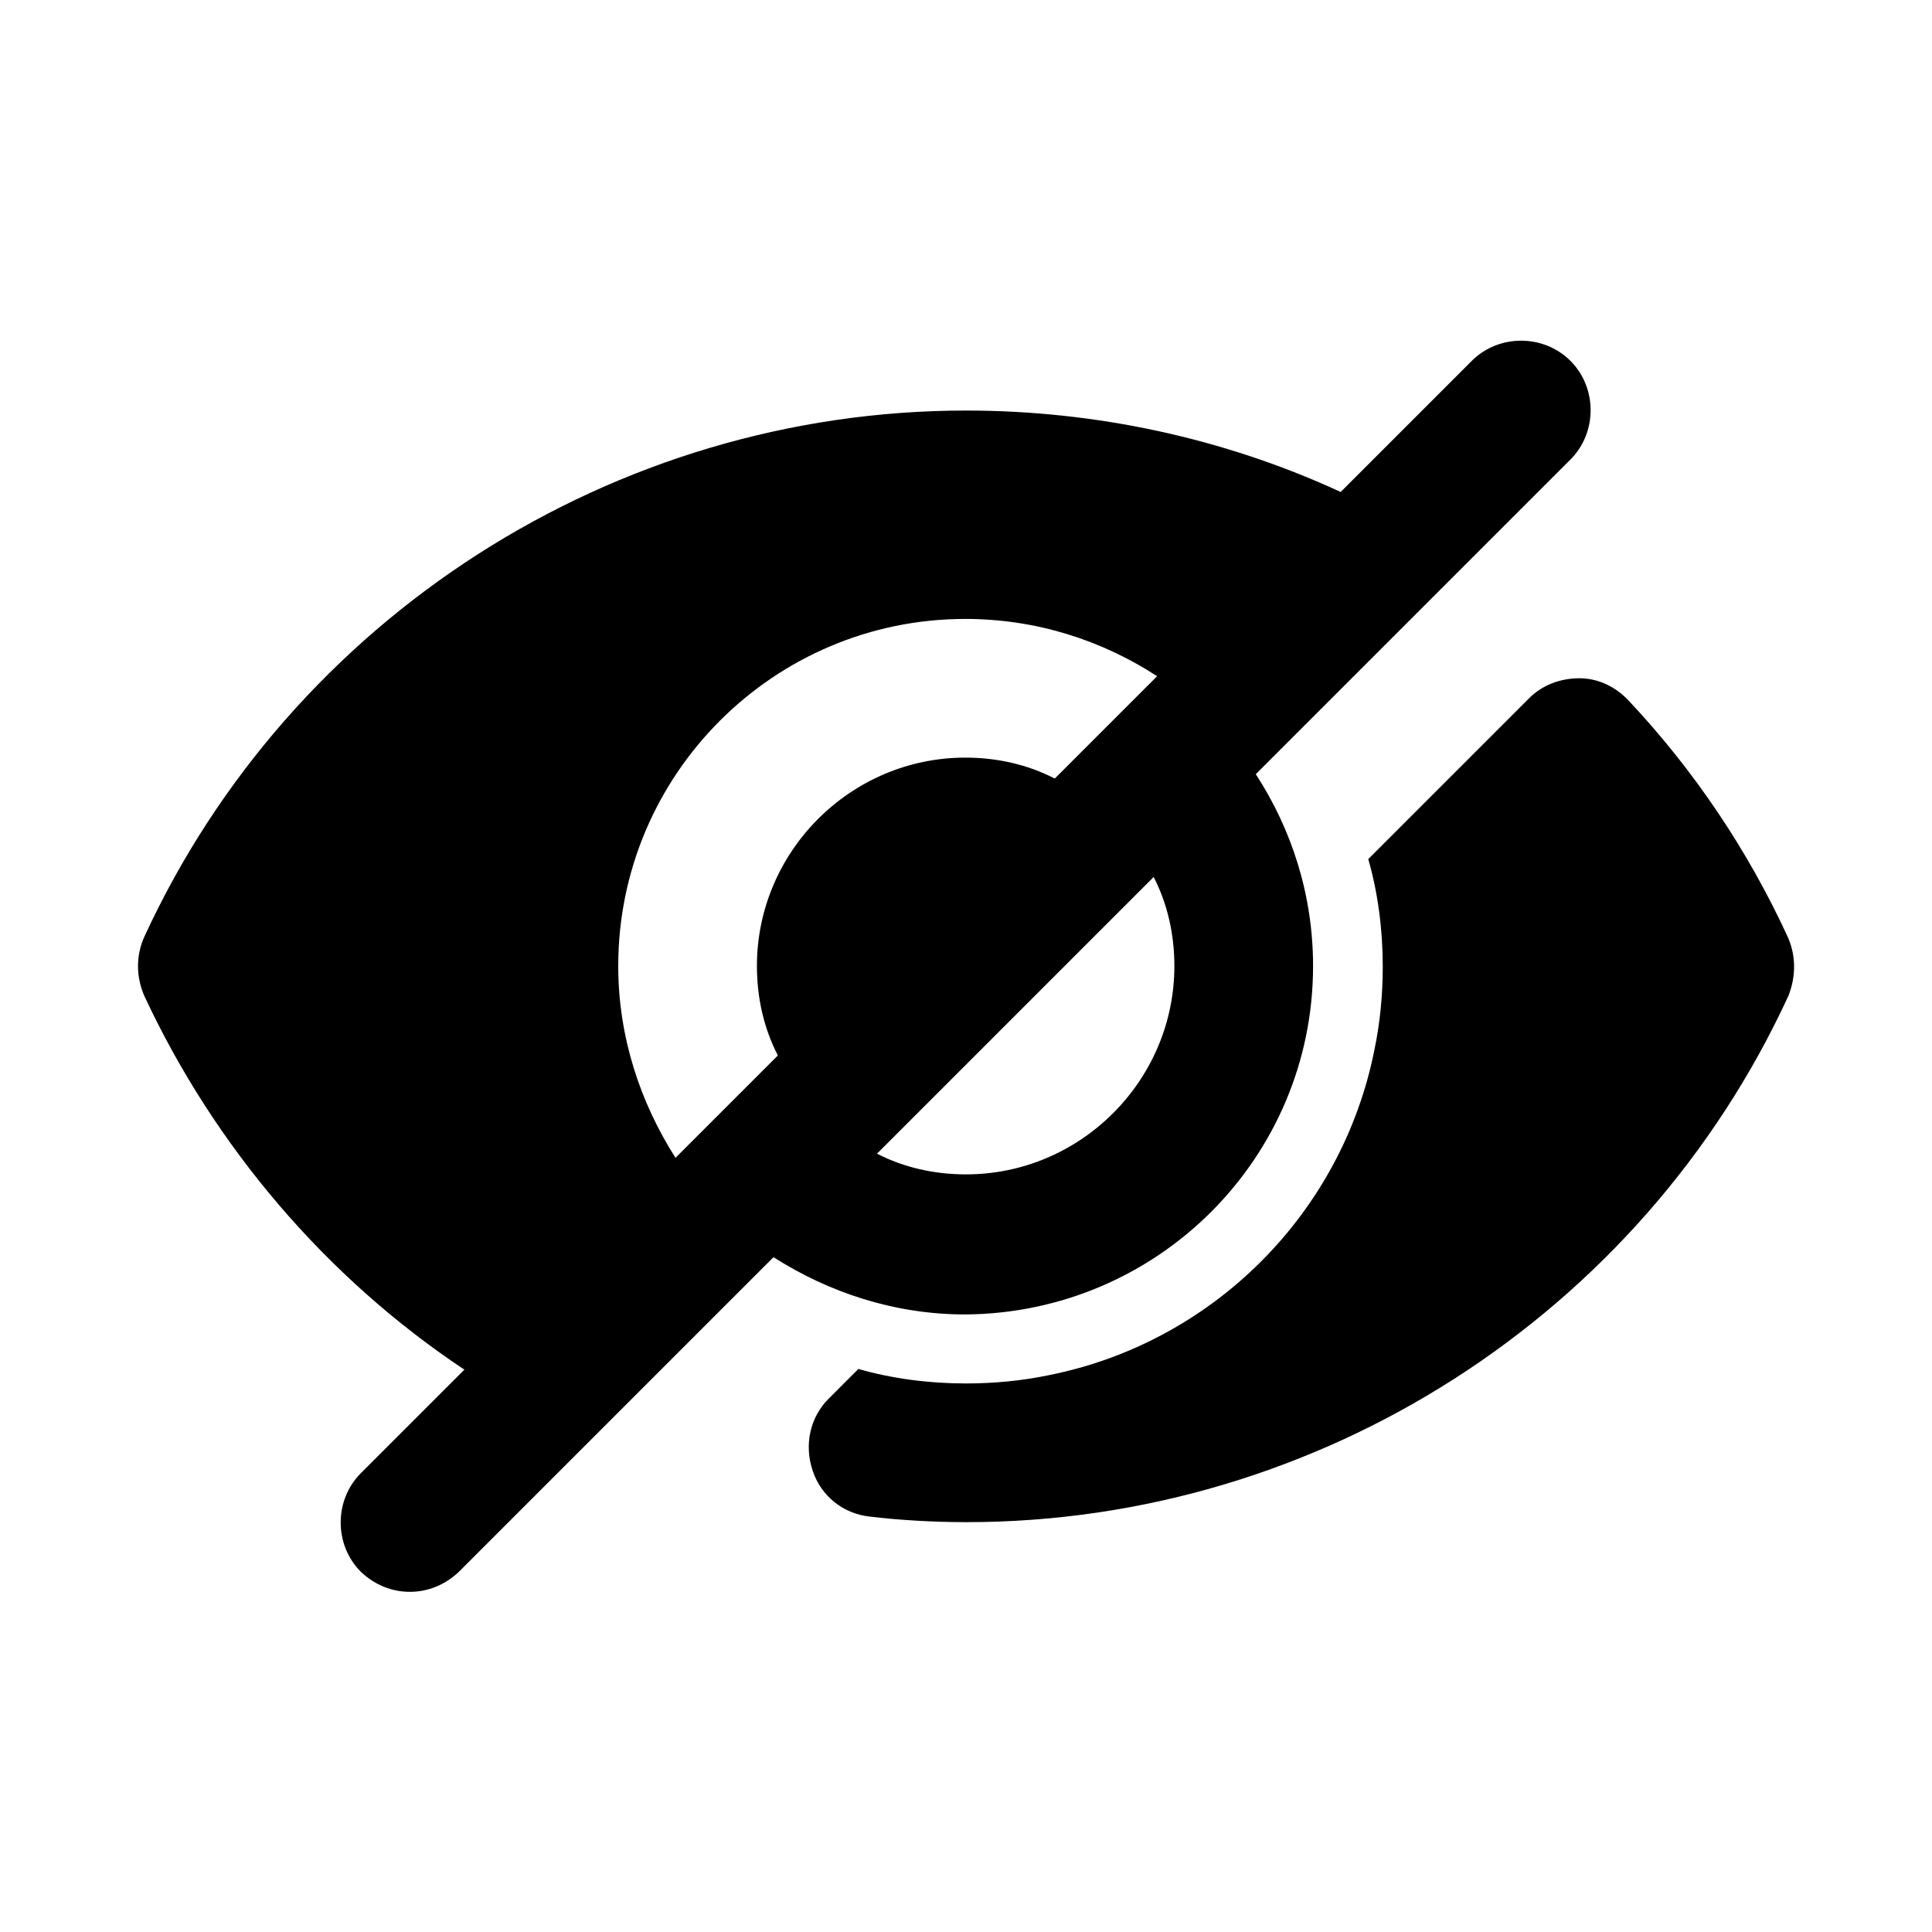 <svg height='100px' width='100px'  fill="#000000" xmlns="http://www.w3.org/2000/svg" xmlns:xlink="http://www.w3.org/1999/xlink" version="1.1" x="0px" y="0px" viewBox="0 0 28 28" style="enable-background:new 0 0 28 28;" xml:space="preserve"><g id="false"><path d="M25.91,13.58c-0.58-1.26-1.36-2.42-2.31-3.43c-0.19-0.2-0.44-0.32-0.71-0.32c-0.28,0-0.54,0.1-0.73,0.29l-2.33,2.33   c0.14,0.49,0.21,1.02,0.21,1.56c0,0.41-0.04,0.82-0.12,1.2c-0.47,2.38-2.35,4.25-4.72,4.72c-0.38,0.08-0.79,0.12-1.2,0.12   c-0.54,0-1.07-0.07-1.56-0.21l-0.43,0.43c-0.27,0.27-0.36,0.67-0.23,1.05c0.12,0.36,0.44,0.62,0.83,0.66   c0.42,0.05,0.9,0.08,1.4,0.08c5.1,0,9.78-3,11.91-7.63C26.03,14.15,26.03,13.85,25.91,13.58z"></path><path d="M19.03,14c0-1.03-0.31-1.98-0.83-2.78l2.15-2.15l0.01-0.01l2.4-2.4c0.39-0.39,0.39-1.04,0-1.43   c-0.39-0.39-1.04-0.39-1.43,0l-1.9,1.9C17.74,6.35,15.88,5.95,14,5.95c-5.1,0-9.78,3-11.91,7.63c-0.12,0.27-0.12,0.57,0,0.85   c1.02,2.19,2.64,4.09,4.64,5.42l-1.5,1.5c-0.39,0.39-0.39,1.04,0,1.43c0.2,0.19,0.45,0.29,0.71,0.29s0.51-0.1,0.71-0.29l2.41-2.41   l0.01-0.01l2.14-2.14c0.8,0.51,1.75,0.83,2.78,0.83C16.78,19.03,19.03,16.78,19.03,14z M9.79,16.78c-0.51-0.8-0.83-1.75-0.83-2.78   c0-2.78,2.26-5.03,5.03-5.03c1.03,0,1.98,0.31,2.78,0.83V9.8l-1.48,1.48h-0.01c-0.39-0.2-0.83-0.3-1.29-0.3   c-1.66,0-3.02,1.36-3.02,3.02c0,0.46,0.1,0.9,0.3,1.29v0.01L9.79,16.78z M16.72,12.71c0.2,0.39,0.3,0.83,0.3,1.29   c0,1.66-1.36,3.02-3.02,3.02c-0.46,0-0.9-0.1-1.29-0.3L16.72,12.71z"></path></g></svg>